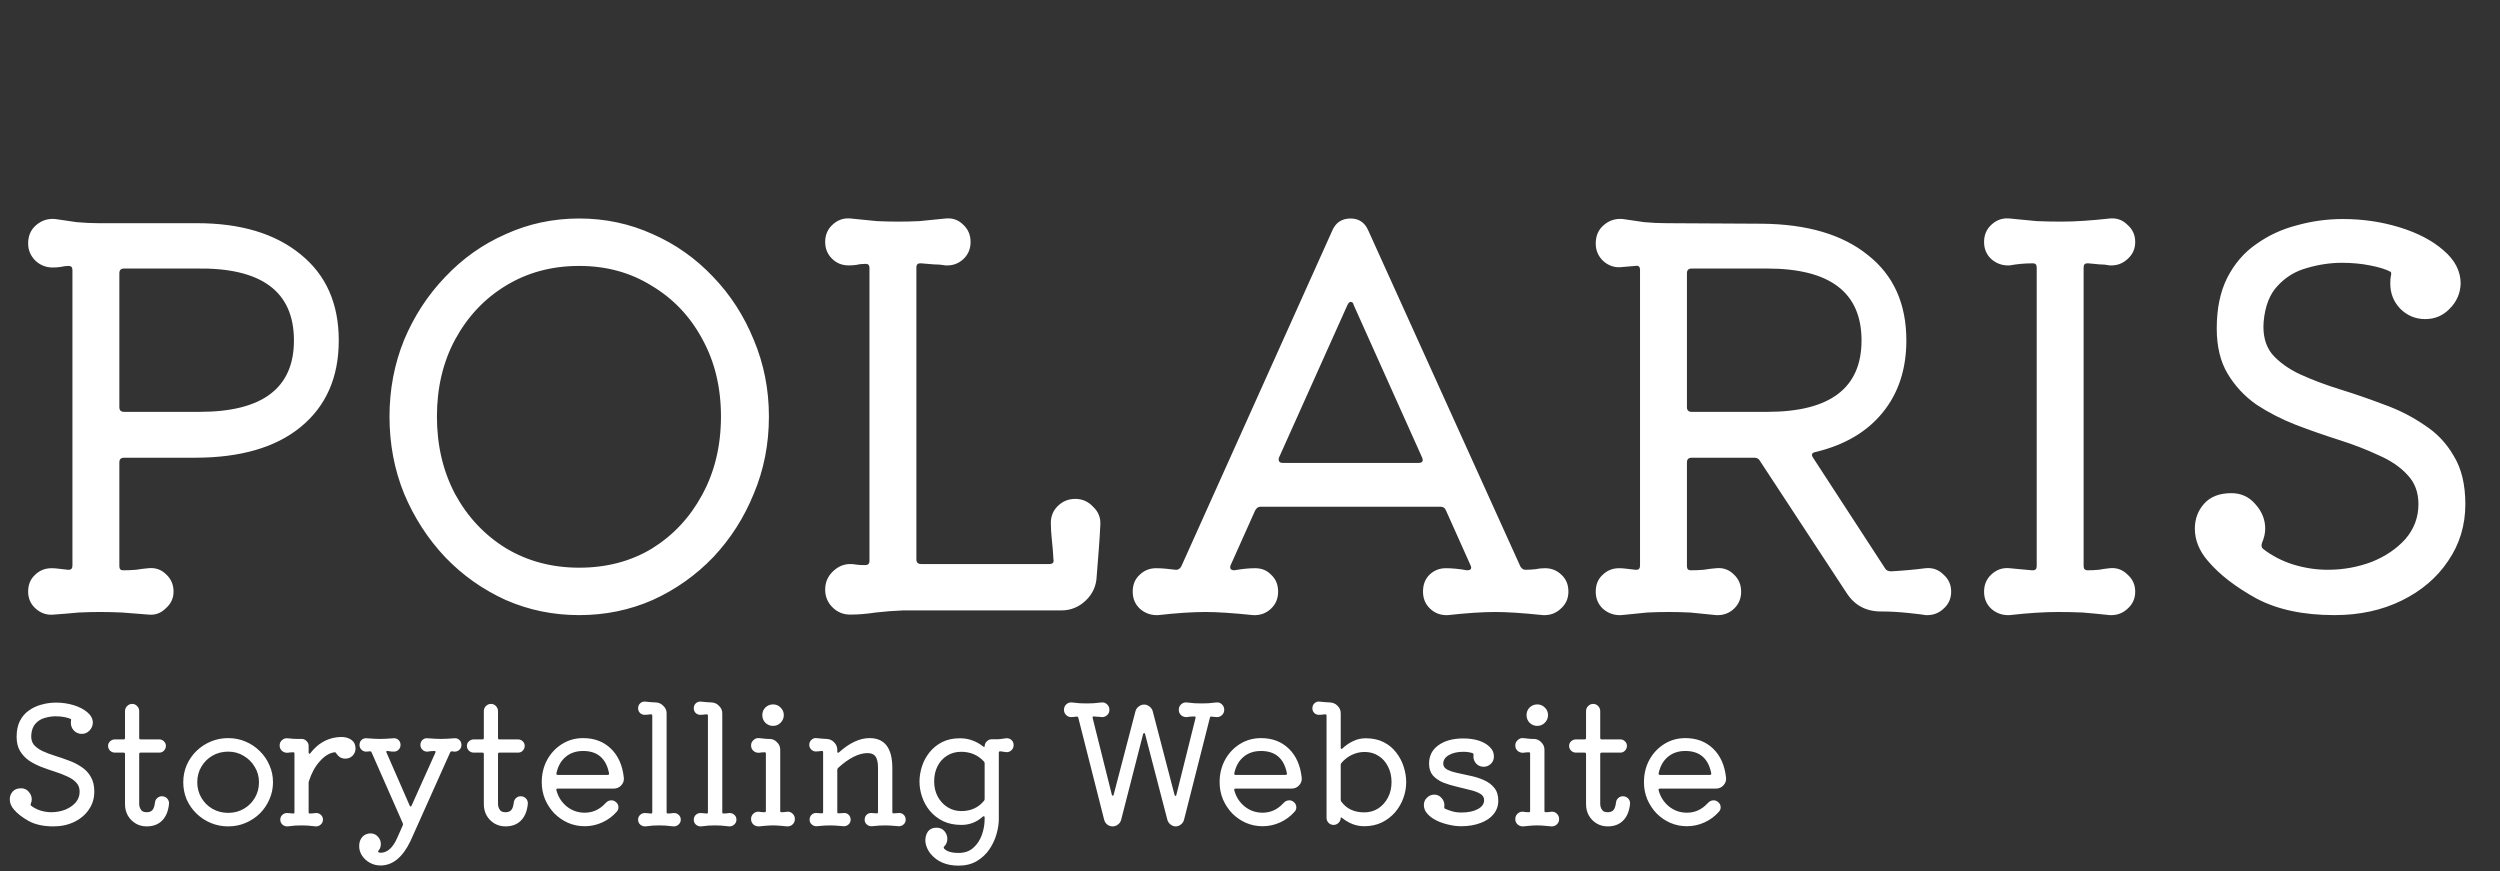 <svg width="307" height="107" viewBox="0 0 307 107" fill="none" xmlns="http://www.w3.org/2000/svg">
<rect x="0" y="0" width="307" height="107" fill="#333333" stroke="none"/>
<path d="M24.192 27.408C29.568 27.408 33.813 28.688 36.928 31.248C40.043 33.765 41.6 37.285 41.6 41.808C41.6 46.331 40.043 49.872 36.928 52.432C33.856 54.949 29.525 56.208 23.936 56.208H15.232C14.848 56.208 14.656 56.4 14.656 56.784V69.52C14.656 69.861 14.805 70.032 15.104 70.032C15.659 70.032 16.192 70.011 16.704 69.968C17.216 69.883 17.728 69.819 18.24 69.776C19.093 69.691 19.819 69.947 20.416 70.544C21.013 71.099 21.312 71.803 21.312 72.656C21.312 73.467 20.992 74.149 20.352 74.704C19.755 75.301 19.051 75.557 18.24 75.472C17.003 75.387 15.915 75.301 14.976 75.216C14.037 75.173 13.141 75.152 12.288 75.152C11.435 75.152 10.56 75.173 9.664 75.216C8.811 75.301 7.787 75.387 6.592 75.472C5.781 75.557 5.056 75.323 4.416 74.768C3.776 74.213 3.456 73.509 3.456 72.656C3.456 71.803 3.733 71.12 4.288 70.608C4.843 70.053 5.525 69.776 6.336 69.776C6.635 69.776 6.933 69.797 7.232 69.84C7.573 69.883 7.936 69.925 8.32 69.968H8.448C8.747 69.968 8.896 69.797 8.896 69.456V33.168C8.896 32.827 8.747 32.656 8.448 32.656C8.107 32.656 7.765 32.699 7.424 32.784C7.125 32.827 6.805 32.848 6.464 32.848C5.653 32.848 4.949 32.571 4.352 32.016C3.755 31.419 3.456 30.715 3.456 29.904C3.456 28.965 3.776 28.219 4.416 27.664C5.099 27.067 5.888 26.811 6.784 26.896C7.637 27.024 8.512 27.152 9.408 27.28C10.347 27.365 11.243 27.408 12.096 27.408H24.192ZM14.656 50C14.656 50.384 14.848 50.576 15.232 50.576H24.512C32.235 50.576 36.096 47.653 36.096 41.808C36.096 35.792 32.107 32.848 24.128 32.976H15.232C14.848 32.976 14.656 33.168 14.656 33.552V50ZM71.127 26.832C74.327 26.832 77.335 27.472 80.151 28.752C82.967 29.989 85.442 31.739 87.575 34C89.708 36.219 91.372 38.8 92.567 41.744C93.804 44.688 94.423 47.824 94.423 51.152C94.423 54.523 93.804 57.68 92.567 60.624C91.372 63.568 89.708 66.171 87.575 68.432C85.442 70.651 82.967 72.4 80.151 73.68C77.335 74.917 74.327 75.536 71.127 75.536C67.927 75.536 64.919 74.917 62.103 73.68C59.287 72.4 56.812 70.651 54.679 68.432C52.546 66.171 50.86 63.568 49.623 60.624C48.428 57.68 47.831 54.523 47.831 51.152C47.831 47.824 48.428 44.688 49.623 41.744C50.86 38.8 52.546 36.219 54.679 34C56.812 31.739 59.287 29.989 62.103 28.752C64.919 27.472 67.927 26.832 71.127 26.832ZM71.127 69.712C74.498 69.712 77.484 68.923 80.087 67.344C82.69 65.723 84.738 63.525 86.231 60.752C87.767 57.936 88.535 54.736 88.535 51.152C88.535 47.568 87.767 44.389 86.231 41.616C84.738 38.843 82.668 36.667 80.023 35.088C77.42 33.467 74.455 32.656 71.127 32.656C67.756 32.656 64.748 33.467 62.103 35.088C59.5 36.667 57.431 38.864 55.895 41.68C54.402 44.453 53.655 47.611 53.655 51.152C53.655 54.693 54.402 57.872 55.895 60.688C57.431 63.504 59.522 65.723 62.167 67.344C64.812 68.923 67.799 69.712 71.127 69.712ZM132.051 61.264C132.904 61.264 133.63 61.584 134.227 62.224C134.867 62.821 135.166 63.547 135.123 64.4C135.08 65.339 135.016 66.363 134.931 67.472C134.846 68.539 134.76 69.627 134.675 70.736C134.632 71.931 134.184 72.933 133.331 73.744C132.478 74.555 131.475 74.96 130.323 74.96H110.867C109.758 75.003 108.648 75.088 107.539 75.216C106.43 75.387 105.384 75.472 104.403 75.472C103.55 75.472 102.824 75.173 102.227 74.576C101.63 73.979 101.331 73.253 101.331 72.4C101.331 71.547 101.63 70.821 102.227 70.224C102.867 69.584 103.592 69.264 104.403 69.264C104.659 69.264 104.894 69.285 105.107 69.328C105.363 69.371 105.704 69.392 106.131 69.392H106.259C106.6 69.392 106.771 69.221 106.771 68.88V32.912C106.771 32.571 106.622 32.4 106.323 32.4C105.896 32.4 105.512 32.443 105.171 32.528C104.872 32.571 104.552 32.592 104.211 32.592C103.4 32.592 102.718 32.315 102.163 31.76C101.608 31.205 101.331 30.523 101.331 29.712C101.331 28.859 101.63 28.155 102.227 27.6C102.867 27.003 103.614 26.747 104.467 26.832C105.704 26.96 106.771 27.067 107.667 27.152C108.606 27.195 109.48 27.216 110.291 27.216C111.144 27.216 112.019 27.195 112.915 27.152C113.854 27.067 114.92 26.96 116.115 26.832C116.968 26.747 117.694 27.003 118.291 27.6C118.888 28.155 119.187 28.859 119.187 29.712C119.187 30.565 118.888 31.269 118.291 31.824C117.694 32.379 116.968 32.635 116.115 32.592C115.646 32.507 115.155 32.464 114.643 32.464C114.131 32.421 113.619 32.379 113.107 32.336H112.979C112.68 32.336 112.531 32.507 112.531 32.848V68.688C112.531 69.072 112.723 69.264 113.107 69.264H128.851C129.278 69.264 129.448 69.072 129.363 68.688C129.32 67.877 129.256 67.088 129.171 66.32C129.086 65.552 129.043 64.848 129.043 64.208C129.043 63.397 129.32 62.715 129.875 62.16C130.472 61.563 131.198 61.264 132.051 61.264ZM189.721 69.776C190.532 69.776 191.214 70.053 191.769 70.608C192.324 71.12 192.601 71.803 192.601 72.656C192.601 73.509 192.281 74.213 191.641 74.768C191.044 75.323 190.318 75.579 189.465 75.536C187.033 75.28 185.092 75.152 183.641 75.152C182.062 75.152 180.121 75.28 177.817 75.536C176.964 75.579 176.238 75.323 175.641 74.768C175.044 74.213 174.745 73.509 174.745 72.656C174.745 71.803 175.001 71.12 175.513 70.608C176.068 70.053 176.75 69.776 177.561 69.776C177.945 69.776 178.35 69.797 178.777 69.84C179.246 69.883 179.694 69.947 180.121 70.032C180.633 70.032 180.782 69.819 180.569 69.392L177.561 62.672C177.433 62.373 177.22 62.224 176.921 62.224H154.777C154.521 62.224 154.308 62.373 154.137 62.672L151.129 69.392C151.086 69.477 151.065 69.563 151.065 69.648C151.065 69.904 151.236 70.032 151.577 70.032C152.046 69.947 152.494 69.883 152.921 69.84C153.348 69.797 153.753 69.776 154.137 69.776C154.948 69.776 155.609 70.053 156.121 70.608C156.676 71.12 156.953 71.803 156.953 72.656C156.953 73.509 156.654 74.213 156.057 74.768C155.46 75.323 154.734 75.579 153.881 75.536C151.406 75.28 149.465 75.152 148.057 75.152C146.436 75.152 144.494 75.28 142.233 75.536C141.38 75.579 140.633 75.323 139.993 74.768C139.396 74.213 139.097 73.509 139.097 72.656C139.097 71.803 139.374 71.12 139.929 70.608C140.484 70.053 141.166 69.776 141.977 69.776C142.404 69.776 142.809 69.797 143.193 69.84C143.577 69.883 143.961 69.925 144.345 69.968H144.473C144.686 69.968 144.878 69.84 145.049 69.584L163.609 28.304C164.036 27.323 164.782 26.832 165.849 26.832C166.873 26.832 167.598 27.323 168.025 28.304L186.713 69.584C186.884 69.84 187.076 69.968 187.289 69.968C187.716 69.968 188.121 69.947 188.505 69.904C188.932 69.819 189.337 69.776 189.721 69.776ZM166.233 37.456C166.19 37.2 166.062 37.072 165.849 37.072C165.721 37.072 165.593 37.2 165.465 37.456L157.081 56.144C157.038 56.229 157.017 56.315 157.017 56.4C157.017 56.699 157.188 56.848 157.529 56.848H174.169C174.681 56.848 174.83 56.613 174.617 56.144L166.233 37.456ZM236.468 69.776C237.321 69.691 238.047 69.947 238.644 70.544C239.284 71.099 239.604 71.803 239.604 72.656C239.604 73.509 239.284 74.213 238.644 74.768C238.047 75.323 237.321 75.579 236.468 75.536C236.297 75.493 235.615 75.408 234.42 75.28C233.225 75.152 232.073 75.088 230.964 75.088C229.129 75.088 227.721 74.32 226.74 72.784L216.116 56.592C215.988 56.336 215.753 56.208 215.412 56.208H207.732C207.348 56.208 207.156 56.4 207.156 56.784V69.52C207.156 69.861 207.305 70.032 207.604 70.032C208.159 70.032 208.692 70.011 209.204 69.968C209.716 69.883 210.228 69.819 210.74 69.776C211.593 69.691 212.319 69.947 212.916 70.544C213.513 71.099 213.812 71.803 213.812 72.656C213.812 73.509 213.513 74.213 212.916 74.768C212.319 75.323 211.593 75.579 210.74 75.536C209.545 75.408 208.479 75.301 207.54 75.216C206.644 75.173 205.769 75.152 204.916 75.152C204.063 75.152 203.188 75.173 202.292 75.216C201.396 75.301 200.329 75.408 199.092 75.536C198.239 75.579 197.492 75.323 196.852 74.768C196.255 74.213 195.956 73.509 195.956 72.656C195.956 71.803 196.233 71.12 196.788 70.608C197.343 70.053 198.025 69.776 198.836 69.776C199.135 69.776 199.433 69.797 199.732 69.84C200.073 69.883 200.436 69.925 200.82 69.968H200.948C201.247 69.968 201.396 69.797 201.396 69.456V33.168C201.396 32.741 201.204 32.571 200.82 32.656L199.284 32.784C198.431 32.912 197.663 32.699 196.98 32.144C196.297 31.547 195.956 30.8 195.956 29.904C195.956 28.965 196.276 28.219 196.916 27.664C197.599 27.067 198.388 26.811 199.284 26.896C200.137 27.024 201.012 27.152 201.908 27.28C202.847 27.365 203.743 27.408 204.596 27.408L216.308 27.472C221.897 27.515 226.249 28.795 229.364 31.312C232.521 33.787 234.1 37.285 234.1 41.808C234.1 45.349 233.119 48.315 231.156 50.704C229.236 53.051 226.505 54.651 222.964 55.504C222.495 55.589 222.388 55.824 222.644 56.208L231.476 69.776C231.604 70.032 231.86 70.16 232.244 70.16C233.737 70.075 235.145 69.947 236.468 69.776ZM217.012 32.976H207.732C207.348 32.976 207.156 33.168 207.156 33.552V50C207.156 50.384 207.348 50.576 207.732 50.576H217.012C224.735 50.576 228.596 47.653 228.596 41.808C228.596 35.92 224.735 32.976 217.012 32.976ZM259.068 69.776C259.921 69.691 260.646 69.947 261.244 70.544C261.884 71.099 262.204 71.803 262.204 72.656C262.204 73.509 261.884 74.213 261.244 74.768C260.646 75.323 259.921 75.579 259.068 75.536C257.873 75.408 256.764 75.301 255.74 75.216C254.716 75.173 253.713 75.152 252.732 75.152C251.025 75.152 249.041 75.28 246.78 75.536C245.926 75.579 245.18 75.323 244.54 74.768C243.942 74.213 243.644 73.509 243.644 72.656C243.644 71.803 243.942 71.099 244.54 70.544C245.18 69.947 245.926 69.691 246.78 69.776C247.206 69.819 247.654 69.861 248.124 69.904C248.593 69.947 249.062 69.989 249.532 70.032H249.66C249.958 70.032 250.108 69.861 250.108 69.52V32.848C250.108 32.507 249.958 32.336 249.66 32.336C249.148 32.336 248.657 32.357 248.188 32.4C247.718 32.443 247.249 32.507 246.78 32.592C245.926 32.635 245.18 32.379 244.54 31.824C243.942 31.269 243.644 30.565 243.644 29.712C243.644 28.859 243.942 28.155 244.54 27.6C245.18 27.003 245.926 26.747 246.78 26.832C248.017 26.96 249.126 27.067 250.108 27.152C251.132 27.195 252.134 27.216 253.116 27.216C254.78 27.216 256.764 27.088 259.068 26.832C259.921 26.747 260.646 27.003 261.244 27.6C261.884 28.155 262.204 28.859 262.204 29.712C262.204 30.565 261.884 31.269 261.244 31.824C260.646 32.379 259.921 32.635 259.068 32.592C258.641 32.507 258.214 32.464 257.788 32.464C257.361 32.421 256.913 32.379 256.444 32.336H256.316C256.017 32.336 255.868 32.507 255.868 32.848V69.52C255.868 69.861 256.038 70.032 256.38 70.032C256.806 70.032 257.254 70.011 257.724 69.968C258.193 69.883 258.641 69.819 259.068 69.776ZM277.976 39.504C277.848 41.125 278.189 42.448 279 43.472C279.853 44.453 281.005 45.285 282.456 45.968C283.949 46.651 285.592 47.269 287.384 47.824C289.176 48.379 290.968 48.997 292.76 49.68C294.552 50.32 296.194 51.152 297.688 52.176C299.224 53.157 300.44 54.437 301.336 56.016C302.274 57.552 302.744 59.515 302.744 61.904C302.744 64.507 302.04 66.832 300.632 68.88C299.266 70.928 297.368 72.549 294.936 73.744C292.504 74.939 289.752 75.536 286.68 75.536C282.84 75.536 279.64 74.853 277.08 73.488C274.52 72.08 272.536 70.544 271.128 68.88C270.061 67.643 269.528 66.32 269.528 64.912C269.528 63.717 269.912 62.693 270.68 61.84C271.448 60.987 272.557 60.56 274.008 60.56C275.202 60.56 276.184 61.008 276.952 61.904C277.762 62.8 278.168 63.803 278.168 64.912C278.168 65.467 278.04 66.043 277.784 66.64C277.656 66.981 277.698 67.237 277.912 67.408C279.021 68.261 280.258 68.901 281.624 69.328C283.032 69.755 284.44 69.968 285.848 69.968C287.725 69.968 289.517 69.648 291.224 69.008C292.93 68.325 294.317 67.387 295.384 66.192C296.45 64.955 296.984 63.525 296.984 61.904C296.984 60.453 296.536 59.259 295.64 58.32C294.744 57.339 293.549 56.528 292.056 55.888C290.605 55.205 289.005 54.587 287.256 54.032C285.506 53.477 283.736 52.859 281.944 52.176C280.194 51.493 278.573 50.661 277.08 49.68C275.629 48.656 274.456 47.397 273.56 45.904C272.664 44.411 272.216 42.555 272.216 40.336C272.216 37.904 272.642 35.835 273.496 34.128C274.392 32.379 275.586 30.992 277.08 29.968C278.573 28.901 280.237 28.133 282.072 27.664C283.906 27.152 285.784 26.896 287.704 26.896C290.136 26.896 292.461 27.237 294.68 27.92C296.898 28.603 298.69 29.541 300.056 30.736C301.464 31.931 302.168 33.296 302.168 34.832C302.125 36.027 301.677 37.051 300.824 37.904C300.013 38.757 299.01 39.184 297.816 39.184C296.621 39.184 295.597 38.757 294.744 37.904C293.933 37.051 293.528 36.027 293.528 34.832C293.528 34.405 293.549 34.107 293.592 33.936C293.677 33.595 293.656 33.403 293.528 33.36C292.973 33.061 292.141 32.805 291.032 32.592C289.965 32.379 288.813 32.272 287.576 32.272C286.168 32.272 284.738 32.485 283.288 32.912C281.88 33.296 280.685 34.021 279.704 35.088C278.722 36.112 278.146 37.584 277.976 39.504Z" fill="white"/>
<path d="M3.84 90.22C3.8 90.727 3.907 91.14 4.16 91.46C4.427 91.767 4.787 92.027 5.24 92.24C5.707 92.453 6.22 92.647 6.78 92.82C7.34 92.993 7.9 93.187 8.46 93.4C9.02 93.6 9.533 93.86 10 94.18C10.48 94.487 10.86 94.887 11.14 95.38C11.433 95.86 11.58 96.473 11.58 97.22C11.58 98.033 11.36 98.76 10.92 99.4C10.493 100.04 9.9 100.547 9.14 100.92C8.38 101.293 7.52 101.48 6.56 101.48C5.36 101.48 4.36 101.267 3.56 100.84C2.76 100.4 2.14 99.92 1.7 99.4C1.367 99.013 1.2 98.6 1.2 98.16C1.2 97.787 1.32 97.467 1.56 97.2C1.8 96.933 2.147 96.8 2.6 96.8C2.973 96.8 3.28 96.94 3.52 97.22C3.773 97.5 3.9 97.813 3.9 98.16C3.9 98.333 3.86 98.513 3.78 98.7C3.74 98.807 3.753 98.887 3.82 98.94C4.167 99.207 4.553 99.407 4.98 99.54C5.42 99.673 5.86 99.74 6.3 99.74C6.887 99.74 7.447 99.64 7.98 99.44C8.513 99.227 8.947 98.933 9.28 98.56C9.613 98.173 9.78 97.727 9.78 97.22C9.78 96.767 9.64 96.393 9.36 96.1C9.08 95.793 8.707 95.54 8.24 95.34C7.787 95.127 7.287 94.933 6.74 94.76C6.193 94.587 5.64 94.393 5.08 94.18C4.533 93.967 4.027 93.707 3.56 93.4C3.107 93.08 2.74 92.687 2.46 92.22C2.18 91.753 2.04 91.173 2.04 90.48C2.04 89.72 2.173 89.073 2.44 88.54C2.72 87.993 3.093 87.56 3.56 87.24C4.027 86.907 4.547 86.667 5.12 86.52C5.693 86.36 6.28 86.28 6.88 86.28C7.64 86.28 8.367 86.387 9.06 86.6C9.753 86.813 10.313 87.107 10.74 87.48C11.18 87.853 11.4 88.28 11.4 88.76C11.387 89.133 11.247 89.453 10.98 89.72C10.727 89.987 10.413 90.12 10.04 90.12C9.667 90.12 9.347 89.987 9.08 89.72C8.827 89.453 8.7 89.133 8.7 88.76C8.7 88.627 8.707 88.533 8.72 88.48C8.747 88.373 8.74 88.313 8.7 88.3C8.527 88.207 8.267 88.127 7.92 88.06C7.587 87.993 7.227 87.96 6.84 87.96C6.4 87.96 5.953 88.027 5.5 88.16C5.06 88.28 4.687 88.507 4.38 88.84C4.073 89.16 3.893 89.62 3.84 90.22ZM19.872 97.78C20.139 97.78 20.359 97.873 20.532 98.06C20.706 98.247 20.779 98.473 20.753 98.74C20.659 99.633 20.372 100.313 19.892 100.78C19.426 101.247 18.799 101.48 18.012 101.48C17.506 101.48 17.052 101.36 16.652 101.12C16.253 100.88 15.932 100.553 15.693 100.14C15.466 99.727 15.352 99.267 15.352 98.76V92.6C15.352 92.48 15.293 92.42 15.172 92.42H14.092C13.879 92.42 13.686 92.34 13.512 92.18C13.352 92.007 13.273 91.813 13.273 91.6C13.273 91.373 13.352 91.187 13.512 91.04C13.686 90.88 13.879 90.8 14.092 90.8H15.172C15.293 90.8 15.352 90.74 15.352 90.62V87.32C15.352 87.08 15.439 86.873 15.613 86.7C15.786 86.527 15.992 86.44 16.233 86.44C16.473 86.44 16.672 86.527 16.832 86.7C17.006 86.873 17.093 87.08 17.093 87.32V90.62C17.093 90.74 17.152 90.8 17.273 90.8H19.573C19.799 90.8 19.986 90.88 20.133 91.04C20.293 91.187 20.372 91.373 20.372 91.6C20.372 91.813 20.293 92.007 20.133 92.18C19.986 92.34 19.799 92.42 19.573 92.42H17.273C17.152 92.42 17.093 92.48 17.093 92.6V98.76C17.093 98.8 17.106 98.9 17.133 99.06C17.172 99.22 17.253 99.373 17.372 99.52C17.506 99.667 17.719 99.74 18.012 99.74C18.332 99.74 18.566 99.653 18.712 99.48C18.872 99.307 18.979 98.993 19.032 98.54C19.059 98.313 19.152 98.133 19.312 98C19.473 97.853 19.659 97.78 19.872 97.78ZM28.024 101.48C27.264 101.48 26.551 101.34 25.884 101.06C25.217 100.78 24.631 100.393 24.124 99.9C23.617 99.407 23.217 98.833 22.924 98.18C22.644 97.513 22.504 96.807 22.504 96.06C22.504 95.313 22.644 94.613 22.924 93.96C23.217 93.293 23.617 92.713 24.124 92.22C24.631 91.727 25.217 91.34 25.884 91.06C26.551 90.78 27.264 90.64 28.024 90.64C28.784 90.64 29.491 90.78 30.144 91.06C30.811 91.34 31.397 91.733 31.904 92.24C32.411 92.733 32.804 93.307 33.084 93.96C33.377 94.613 33.524 95.313 33.524 96.06C33.524 96.807 33.377 97.507 33.084 98.16C32.804 98.813 32.411 99.393 31.904 99.9C31.397 100.393 30.811 100.78 30.144 101.06C29.491 101.34 28.784 101.48 28.024 101.48ZM28.024 99.82C28.731 99.82 29.371 99.653 29.944 99.32C30.517 98.987 30.971 98.533 31.304 97.96C31.637 97.387 31.804 96.753 31.804 96.06C31.804 95.367 31.631 94.74 31.284 94.18C30.951 93.607 30.497 93.153 29.924 92.82C29.364 92.473 28.731 92.3 28.024 92.3C27.304 92.3 26.657 92.467 26.084 92.8C25.511 93.133 25.057 93.587 24.724 94.16C24.391 94.72 24.224 95.353 24.224 96.06C24.224 96.753 24.391 97.387 24.724 97.96C25.057 98.533 25.511 98.987 26.084 99.32C26.671 99.653 27.317 99.82 28.024 99.82ZM43.66 91.92C43.66 92.253 43.54 92.547 43.3 92.8C43.06 93.04 42.76 93.16 42.4 93.16C42.16 93.16 41.94 93.1 41.74 92.98C41.553 92.847 41.4 92.687 41.28 92.5C41.24 92.407 41.166 92.367 41.06 92.38C40.433 92.473 39.833 92.847 39.26 93.5C38.687 94.14 38.246 94.947 37.94 95.92C37.913 95.973 37.9 96.047 37.9 96.14V99.74C37.9 99.847 37.947 99.9 38.04 99.9C38.187 99.9 38.32 99.893 38.44 99.88C38.573 99.853 38.706 99.84 38.84 99.84C39.066 99.84 39.26 99.92 39.42 100.08C39.58 100.227 39.66 100.42 39.66 100.66C39.66 100.9 39.566 101.1 39.38 101.26C39.206 101.42 39 101.493 38.76 101.48C38.346 101.44 38.013 101.407 37.76 101.38C37.52 101.367 37.28 101.36 37.04 101.36C36.76 101.36 36.5 101.367 36.26 101.38C36.02 101.407 35.706 101.44 35.32 101.48C35.08 101.493 34.867 101.42 34.68 101.26C34.507 101.1 34.42 100.9 34.42 100.66C34.42 100.42 34.5 100.227 34.66 100.08C34.82 99.92 35.013 99.84 35.24 99.84C35.346 99.84 35.46 99.847 35.58 99.86C35.713 99.873 35.846 99.887 35.98 99.9H36.02C36.113 99.9 36.16 99.847 36.16 99.74V92.54C36.16 92.433 36.113 92.38 36.02 92.38C35.78 92.38 35.547 92.4 35.32 92.44C35.053 92.453 34.82 92.373 34.62 92.2C34.433 92.027 34.34 91.807 34.34 91.54C34.34 91.273 34.44 91.053 34.64 90.88C34.84 90.707 35.066 90.633 35.32 90.66C35.587 90.687 35.793 90.707 35.94 90.72C36.1 90.733 36.253 90.74 36.4 90.74C36.56 90.74 36.773 90.74 37.04 90.74C37.28 90.74 37.48 90.827 37.64 91C37.813 91.173 37.9 91.373 37.9 91.6V92.42C37.9 92.5 37.92 92.547 37.96 92.56C38.013 92.573 38.066 92.547 38.12 92.48C39 91.347 40.08 90.7 41.36 90.54C41.453 90.527 41.54 90.52 41.62 90.52C41.713 90.507 41.806 90.5 41.9 90.5C42.407 90.5 42.827 90.62 43.16 90.86C43.493 91.1 43.66 91.453 43.66 91.92ZM55.786 90.66C56.026 90.633 56.233 90.7 56.406 90.86C56.58 91.02 56.666 91.227 56.666 91.48C56.666 91.72 56.58 91.92 56.406 92.08C56.233 92.24 56.026 92.313 55.786 92.3L55.506 92.26H55.466C55.4 92.26 55.34 92.3 55.286 92.38L50.406 103.28C49.446 105.28 48.22 106.28 46.726 106.28C46.246 106.28 45.806 106.167 45.406 105.94C45.02 105.727 44.706 105.44 44.466 105.08C44.226 104.72 44.106 104.327 44.106 103.9C44.106 103.433 44.24 103.053 44.506 102.76C44.773 102.48 45.106 102.34 45.506 102.34C45.853 102.34 46.146 102.467 46.386 102.72C46.64 102.987 46.766 103.293 46.766 103.64C46.766 103.96 46.68 104.22 46.506 104.42C46.4 104.527 46.406 104.613 46.526 104.68C46.606 104.707 46.673 104.72 46.726 104.72C47.553 104.72 48.233 104.12 48.766 102.92L49.466 101.34C49.493 101.26 49.493 101.18 49.466 101.1L45.626 92.38C45.573 92.287 45.5 92.247 45.406 92.26L45.026 92.3C44.786 92.313 44.58 92.24 44.406 92.08C44.233 91.92 44.146 91.72 44.146 91.48C44.146 91.227 44.233 91.02 44.406 90.86C44.58 90.7 44.786 90.633 45.026 90.66C45.4 90.687 45.713 90.707 45.966 90.72C46.22 90.733 46.453 90.74 46.666 90.74C46.893 90.74 47.133 90.733 47.386 90.72C47.64 90.707 47.946 90.687 48.306 90.66C48.546 90.633 48.753 90.7 48.926 90.86C49.1 91.02 49.186 91.227 49.186 91.48C49.186 91.707 49.106 91.9 48.946 92.06C48.786 92.22 48.593 92.3 48.366 92.3C48.26 92.3 48.14 92.293 48.006 92.28C47.873 92.253 47.74 92.233 47.606 92.22H47.566C47.433 92.22 47.4 92.287 47.466 92.42L50.306 98.92C50.346 99 50.386 99.04 50.426 99.04C50.493 99.04 50.533 99 50.546 98.92L53.466 92.42C53.48 92.393 53.486 92.36 53.486 92.32C53.486 92.253 53.446 92.22 53.366 92.22C53.233 92.22 53.086 92.227 52.926 92.24C52.78 92.253 52.64 92.273 52.506 92.3C52.266 92.313 52.06 92.24 51.886 92.08C51.713 91.92 51.626 91.72 51.626 91.48C51.626 91.227 51.713 91.02 51.886 90.86C52.06 90.7 52.266 90.633 52.506 90.66C52.88 90.687 53.193 90.707 53.446 90.72C53.7 90.733 53.933 90.74 54.146 90.74C54.373 90.74 54.613 90.733 54.866 90.72C55.12 90.707 55.426 90.687 55.786 90.66ZM63.935 97.78C64.202 97.78 64.422 97.873 64.595 98.06C64.768 98.247 64.842 98.473 64.815 98.74C64.722 99.633 64.435 100.313 63.955 100.78C63.488 101.247 62.862 101.48 62.075 101.48C61.568 101.48 61.115 101.36 60.715 101.12C60.315 100.88 59.995 100.553 59.755 100.14C59.528 99.727 59.415 99.267 59.415 98.76V92.6C59.415 92.48 59.355 92.42 59.235 92.42H58.155C57.942 92.42 57.748 92.34 57.575 92.18C57.415 92.007 57.335 91.813 57.335 91.6C57.335 91.373 57.415 91.187 57.575 91.04C57.748 90.88 57.942 90.8 58.155 90.8H59.235C59.355 90.8 59.415 90.74 59.415 90.62V87.32C59.415 87.08 59.502 86.873 59.675 86.7C59.848 86.527 60.055 86.44 60.295 86.44C60.535 86.44 60.735 86.527 60.895 86.7C61.068 86.873 61.155 87.08 61.155 87.32V90.62C61.155 90.74 61.215 90.8 61.335 90.8H63.635C63.862 90.8 64.048 90.88 64.195 91.04C64.355 91.187 64.435 91.373 64.435 91.6C64.435 91.813 64.355 92.007 64.195 92.18C64.048 92.34 63.862 92.42 63.635 92.42H61.335C61.215 92.42 61.155 92.48 61.155 92.6V98.76C61.155 98.8 61.168 98.9 61.195 99.06C61.235 99.22 61.315 99.373 61.435 99.52C61.568 99.667 61.782 99.74 62.075 99.74C62.395 99.74 62.628 99.653 62.775 99.48C62.935 99.307 63.042 98.993 63.095 98.54C63.122 98.313 63.215 98.133 63.375 98C63.535 97.853 63.722 97.78 63.935 97.78ZM75.346 96.84H68.486C68.353 96.84 68.3 96.907 68.326 97.04C68.54 97.853 68.966 98.52 69.606 99.04C70.246 99.547 70.98 99.8 71.806 99.8C72.793 99.8 73.646 99.407 74.366 98.62C74.566 98.393 74.806 98.28 75.086 98.28C75.26 98.28 75.42 98.333 75.566 98.44C75.82 98.613 75.946 98.847 75.946 99.14C75.946 99.327 75.886 99.493 75.766 99.64C75.273 100.213 74.68 100.66 73.986 100.98C73.293 101.3 72.566 101.46 71.806 101.46C71.073 101.46 70.386 101.32 69.746 101.04C69.12 100.76 68.56 100.373 68.066 99.88C67.586 99.373 67.206 98.793 66.926 98.14C66.66 97.487 66.526 96.793 66.526 96.06C66.526 95.047 66.746 94.133 67.186 93.32C67.64 92.493 68.253 91.84 69.026 91.36C69.8 90.88 70.66 90.64 71.606 90.64C72.993 90.64 74.133 91.073 75.026 91.94C75.92 92.807 76.446 93.993 76.606 95.5C76.646 95.86 76.54 96.173 76.286 96.44C76.046 96.707 75.733 96.84 75.346 96.84ZM71.606 92.22C70.753 92.22 70.04 92.46 69.466 92.94C68.893 93.42 68.513 94.093 68.326 94.96V95C68.326 95.107 68.38 95.16 68.486 95.16H74.626C74.76 95.16 74.813 95.087 74.786 94.94C74.426 93.127 73.366 92.22 71.606 92.22ZM82.779 99.84C83.005 99.84 83.199 99.92 83.359 100.08C83.519 100.227 83.599 100.42 83.599 100.66C83.599 100.9 83.505 101.1 83.319 101.26C83.145 101.42 82.939 101.493 82.699 101.48C82.285 101.44 81.952 101.407 81.699 101.38C81.459 101.367 81.219 101.36 80.979 101.36C80.699 101.36 80.439 101.367 80.199 101.38C79.959 101.407 79.645 101.44 79.259 101.48C79.019 101.493 78.805 101.42 78.619 101.26C78.445 101.1 78.359 100.9 78.359 100.66C78.359 100.42 78.439 100.227 78.599 100.08C78.759 99.92 78.952 99.84 79.179 99.84C79.285 99.84 79.399 99.847 79.519 99.86C79.652 99.873 79.785 99.887 79.919 99.9H79.959C80.052 99.9 80.099 99.847 80.099 99.74V87.88C80.099 87.773 80.052 87.72 79.959 87.72C79.825 87.72 79.692 87.733 79.559 87.76C79.439 87.773 79.305 87.78 79.159 87.78C78.945 87.78 78.759 87.707 78.599 87.56C78.439 87.4 78.359 87.207 78.359 86.98C78.359 86.727 78.445 86.52 78.619 86.36C78.792 86.2 79.005 86.133 79.259 86.16C79.459 86.173 79.665 86.193 79.879 86.22C80.105 86.233 80.325 86.247 80.539 86.26C80.899 86.273 81.205 86.413 81.459 86.68C81.725 86.933 81.859 87.233 81.859 87.58V99.74C81.859 99.847 81.912 99.9 82.019 99.9C82.139 99.9 82.265 99.893 82.399 99.88C82.532 99.853 82.659 99.84 82.779 99.84ZM89.615 99.84C89.841 99.84 90.034 99.92 90.195 100.08C90.355 100.227 90.434 100.42 90.434 100.66C90.434 100.9 90.341 101.1 90.154 101.26C89.981 101.42 89.775 101.493 89.534 101.48C89.121 101.44 88.788 101.407 88.534 101.38C88.294 101.367 88.055 101.36 87.814 101.36C87.534 101.36 87.275 101.367 87.034 101.38C86.794 101.407 86.481 101.44 86.094 101.48C85.855 101.493 85.641 101.42 85.454 101.26C85.281 101.1 85.195 100.9 85.195 100.66C85.195 100.42 85.275 100.227 85.434 100.08C85.594 99.92 85.788 99.84 86.014 99.84C86.121 99.84 86.234 99.847 86.355 99.86C86.488 99.873 86.621 99.887 86.754 99.9H86.794C86.888 99.9 86.934 99.847 86.934 99.74V87.88C86.934 87.773 86.888 87.72 86.794 87.72C86.661 87.72 86.528 87.733 86.394 87.76C86.275 87.773 86.141 87.78 85.995 87.78C85.781 87.78 85.594 87.707 85.434 87.56C85.275 87.4 85.195 87.207 85.195 86.98C85.195 86.727 85.281 86.52 85.454 86.36C85.628 86.2 85.841 86.133 86.094 86.16C86.294 86.173 86.501 86.193 86.715 86.22C86.941 86.233 87.161 86.247 87.374 86.26C87.734 86.273 88.041 86.413 88.294 86.68C88.561 86.933 88.695 87.233 88.695 87.58V99.74C88.695 99.847 88.748 99.9 88.855 99.9C88.975 99.9 89.101 99.893 89.234 99.88C89.368 99.853 89.495 99.84 89.615 99.84ZM94.93 89.14C94.57 89.14 94.257 89.013 93.99 88.76C93.737 88.493 93.611 88.18 93.611 87.82C93.611 87.447 93.737 87.133 93.99 86.88C94.257 86.627 94.57 86.5 94.93 86.5C95.29 86.5 95.597 86.627 95.85 86.88C96.117 87.133 96.251 87.447 96.251 87.82C96.251 88.18 96.117 88.493 95.85 88.76C95.597 89.013 95.29 89.14 94.93 89.14ZM93.21 101.48C92.944 101.493 92.71 101.413 92.51 101.24C92.324 101.067 92.231 100.847 92.231 100.58C92.231 100.313 92.324 100.093 92.51 99.92C92.71 99.733 92.944 99.653 93.21 99.68C93.41 99.72 93.63 99.74 93.871 99.74H93.91C94.004 99.74 94.05 99.687 94.05 99.58V92.54C94.05 92.433 94.004 92.38 93.91 92.38C93.671 92.38 93.437 92.4 93.21 92.44C92.944 92.453 92.71 92.373 92.51 92.2C92.324 92.027 92.231 91.807 92.231 91.54C92.231 91.273 92.331 91.053 92.531 90.88C92.731 90.693 92.957 90.613 93.21 90.64C93.57 90.667 93.824 90.693 93.971 90.72C94.13 90.733 94.237 90.74 94.29 90.74C94.344 90.74 94.41 90.74 94.49 90.74C94.85 90.74 95.157 90.873 95.41 91.14C95.677 91.393 95.811 91.7 95.811 92.06V99.58C95.811 99.687 95.857 99.74 95.951 99.74C96.204 99.74 96.437 99.72 96.65 99.68C96.917 99.653 97.144 99.733 97.331 99.92C97.517 100.093 97.611 100.313 97.611 100.58C97.611 100.847 97.517 101.067 97.331 101.24C97.144 101.413 96.917 101.493 96.65 101.48C96.384 101.453 96.097 101.427 95.79 101.4C95.497 101.373 95.21 101.36 94.93 101.36C94.65 101.36 94.357 101.373 94.05 101.4C93.757 101.427 93.477 101.453 93.21 101.48ZM110.339 99.84C110.579 99.813 110.786 99.88 110.959 100.04C111.132 100.2 111.219 100.407 111.219 100.66C111.219 100.9 111.132 101.093 110.959 101.24C110.786 101.4 110.579 101.473 110.339 101.46C109.926 101.42 109.599 101.393 109.359 101.38C109.132 101.367 108.912 101.36 108.699 101.36C108.459 101.36 108.226 101.367 107.999 101.38C107.772 101.407 107.459 101.433 107.059 101.46C106.819 101.473 106.612 101.4 106.439 101.24C106.266 101.093 106.179 100.9 106.179 100.66C106.179 100.407 106.266 100.2 106.439 100.04C106.612 99.88 106.819 99.813 107.059 99.84L107.639 99.88H107.679C107.772 99.88 107.819 99.827 107.819 99.72V94.3C107.819 93.647 107.719 93.18 107.519 92.9C107.319 92.62 106.992 92.48 106.539 92.48C105.459 92.48 104.252 93.087 102.919 94.3C102.852 94.367 102.819 94.447 102.819 94.54V99.72C102.819 99.84 102.879 99.893 102.999 99.88L103.579 99.84C103.819 99.813 104.026 99.88 104.199 100.04C104.372 100.2 104.459 100.407 104.459 100.66C104.459 100.9 104.372 101.093 104.199 101.24C104.026 101.4 103.819 101.473 103.579 101.46C103.166 101.42 102.839 101.393 102.599 101.38C102.372 101.367 102.152 101.36 101.939 101.36C101.699 101.36 101.466 101.367 101.239 101.38C101.012 101.407 100.699 101.433 100.299 101.46C100.059 101.473 99.852 101.4 99.679 101.24C99.506 101.093 99.419 100.9 99.419 100.66C99.419 100.407 99.506 100.2 99.679 100.04C99.852 99.88 100.059 99.813 100.299 99.84L100.899 99.88C101.019 99.88 101.079 99.827 101.079 99.72V92.38C101.079 92.273 101.032 92.22 100.939 92.22C100.806 92.22 100.679 92.233 100.559 92.26C100.439 92.273 100.312 92.28 100.179 92.28C99.966 92.28 99.779 92.2 99.619 92.04C99.459 91.88 99.379 91.687 99.379 91.46C99.379 91.22 99.466 91.02 99.639 90.86C99.812 90.687 100.019 90.613 100.259 90.64C100.446 90.653 100.646 90.673 100.859 90.7C101.072 90.713 101.286 90.727 101.499 90.74C101.872 90.753 102.186 90.893 102.439 91.16C102.692 91.427 102.819 91.733 102.819 92.08V92.28C102.819 92.36 102.839 92.413 102.879 92.44C102.932 92.453 102.986 92.433 103.039 92.38C104.332 91.22 105.579 90.64 106.779 90.64C108.646 90.64 109.579 91.867 109.579 94.32V99.72C109.579 99.84 109.639 99.893 109.759 99.88L110.339 99.84ZM123.534 90.66C123.787 90.633 124.007 90.7 124.194 90.86C124.381 91.02 124.474 91.233 124.474 91.5C124.474 91.753 124.381 91.967 124.194 92.14C124.007 92.313 123.787 92.387 123.534 92.36L122.854 92.26H122.814C122.707 92.26 122.654 92.32 122.654 92.44V100.58C122.654 101.153 122.561 101.767 122.374 102.42C122.187 103.087 121.894 103.713 121.494 104.3C121.094 104.887 120.581 105.367 119.954 105.74C119.327 106.113 118.581 106.3 117.714 106.3C116.221 106.3 115.074 105.813 114.274 104.84C114.061 104.573 113.901 104.293 113.794 104C113.687 103.72 113.634 103.447 113.634 103.18C113.634 102.753 113.747 102.387 113.974 102.08C114.214 101.787 114.554 101.64 114.994 101.64C115.407 101.64 115.734 101.78 115.974 102.06C116.214 102.34 116.334 102.653 116.334 103C116.334 103.373 116.207 103.687 115.954 103.94C115.874 104.02 115.867 104.107 115.934 104.2C116.254 104.56 116.847 104.74 117.714 104.74C118.461 104.74 119.067 104.527 119.534 104.1C120.001 103.687 120.347 103.16 120.574 102.52C120.801 101.88 120.914 101.233 120.914 100.58V100.38C120.914 100.313 120.894 100.267 120.854 100.24C120.814 100.213 120.761 100.227 120.694 100.28C119.934 100.96 119.061 101.3 118.074 101.3C117.221 101.3 116.467 101.147 115.814 100.84C115.174 100.52 114.634 100.1 114.194 99.58C113.767 99.06 113.447 98.487 113.234 97.86C113.021 97.233 112.914 96.607 112.914 95.98C112.914 95.367 113.014 94.747 113.214 94.12C113.414 93.493 113.721 92.92 114.134 92.4C114.547 91.88 115.061 91.46 115.674 91.14C116.301 90.82 117.034 90.66 117.874 90.66C118.421 90.66 118.927 90.747 119.394 90.92C119.874 91.093 120.307 91.333 120.694 91.64C120.761 91.693 120.814 91.72 120.854 91.72C120.894 91.72 120.914 91.7 120.914 91.66C120.914 91.42 121.001 91.213 121.174 91.04C121.347 90.867 121.554 90.78 121.794 90.78H122.534C122.574 90.78 122.667 90.773 122.814 90.76C122.961 90.733 123.107 90.713 123.254 90.7C123.401 90.673 123.494 90.66 123.534 90.66ZM118.054 99.6C118.641 99.6 119.167 99.493 119.634 99.28C120.114 99.053 120.514 98.74 120.834 98.34C120.887 98.273 120.914 98.2 120.914 98.12V93.74C120.914 93.66 120.887 93.587 120.834 93.52C120.101 92.72 119.167 92.32 118.034 92.32C117.381 92.32 116.801 92.48 116.294 92.8C115.801 93.107 115.414 93.533 115.134 94.08C114.854 94.627 114.714 95.253 114.714 95.96C114.714 96.653 114.861 97.273 115.154 97.82C115.447 98.367 115.847 98.8 116.354 99.12C116.861 99.44 117.427 99.6 118.054 99.6ZM149.375 86.26C149.642 86.233 149.869 86.313 150.055 86.5C150.242 86.673 150.335 86.893 150.335 87.16C150.335 87.413 150.249 87.627 150.075 87.8C149.902 87.973 149.695 88.06 149.455 88.06C149.362 88.06 149.255 88.053 149.135 88.04C149.015 88.027 148.895 88.013 148.775 88H148.735C148.642 88 148.589 88.047 148.575 88.14L145.395 100.68C145.329 100.92 145.195 101.113 144.995 101.26C144.809 101.407 144.602 101.48 144.375 101.48C144.135 101.48 143.922 101.4 143.735 101.24C143.549 101.093 143.422 100.907 143.355 100.68L140.615 90.14C140.602 90.06 140.562 90.02 140.495 90.02C140.442 90.02 140.402 90.06 140.375 90.14L137.675 100.68C137.609 100.92 137.475 101.113 137.275 101.26C137.089 101.407 136.875 101.48 136.635 101.48C136.395 101.48 136.175 101.407 135.975 101.26C135.789 101.113 135.662 100.92 135.595 100.68L132.415 88.14C132.402 88.047 132.349 88 132.255 88C132.122 88 131.995 88.013 131.875 88.04C131.769 88.053 131.655 88.06 131.535 88.06C131.295 88.06 131.089 87.973 130.915 87.8C130.742 87.627 130.655 87.413 130.655 87.16C130.655 86.893 130.749 86.673 130.935 86.5C131.135 86.313 131.362 86.233 131.615 86.26C132.002 86.3 132.335 86.333 132.615 86.36C132.909 86.373 133.189 86.38 133.455 86.38C133.722 86.38 133.995 86.373 134.275 86.36C134.569 86.333 134.902 86.3 135.275 86.26C135.542 86.233 135.769 86.313 135.955 86.5C136.142 86.673 136.235 86.893 136.235 87.16C136.235 87.427 136.142 87.647 135.955 87.82C135.769 87.993 135.542 88.073 135.275 88.06C135.129 88.033 134.975 88.02 134.815 88.02C134.655 88.007 134.495 87.993 134.335 87.98H134.295C134.189 87.98 134.149 88.04 134.175 88.16L136.535 97.6C136.562 97.68 136.602 97.72 136.655 97.72C136.709 97.72 136.742 97.68 136.755 97.6L139.435 87.34C139.502 87.1 139.635 86.907 139.835 86.76C140.035 86.6 140.255 86.52 140.495 86.52C140.735 86.52 140.955 86.6 141.155 86.76C141.355 86.907 141.489 87.1 141.555 87.34L144.235 97.62C144.262 97.7 144.302 97.74 144.355 97.74C144.409 97.74 144.442 97.7 144.455 97.62L146.815 88.16V88.1C146.815 88.02 146.775 87.98 146.695 87.98C146.535 87.98 146.369 87.987 146.195 88C146.035 88.013 145.875 88.033 145.715 88.06C145.462 88.073 145.235 87.993 145.035 87.82C144.849 87.647 144.755 87.427 144.755 87.16C144.755 86.893 144.849 86.673 145.035 86.5C145.235 86.313 145.462 86.233 145.715 86.26C146.102 86.3 146.435 86.333 146.715 86.36C147.009 86.373 147.289 86.38 147.555 86.38C147.822 86.38 148.095 86.373 148.375 86.36C148.669 86.333 149.002 86.3 149.375 86.26ZM158.589 96.84H151.729C151.595 96.84 151.542 96.907 151.569 97.04C151.782 97.853 152.209 98.52 152.849 99.04C153.489 99.547 154.222 99.8 155.049 99.8C156.035 99.8 156.889 99.407 157.609 98.62C157.809 98.393 158.049 98.28 158.329 98.28C158.502 98.28 158.662 98.333 158.809 98.44C159.062 98.613 159.189 98.847 159.189 99.14C159.189 99.327 159.129 99.493 159.009 99.64C158.515 100.213 157.922 100.66 157.229 100.98C156.535 101.3 155.809 101.46 155.049 101.46C154.315 101.46 153.629 101.32 152.989 101.04C152.362 100.76 151.802 100.373 151.309 99.88C150.829 99.373 150.449 98.793 150.169 98.14C149.902 97.487 149.769 96.793 149.769 96.06C149.769 95.047 149.989 94.133 150.429 93.32C150.882 92.493 151.495 91.84 152.269 91.36C153.042 90.88 153.902 90.64 154.849 90.64C156.235 90.64 157.375 91.073 158.269 91.94C159.162 92.807 159.689 93.993 159.849 95.5C159.889 95.86 159.782 96.173 159.529 96.44C159.289 96.707 158.975 96.84 158.589 96.84ZM154.849 92.22C153.995 92.22 153.282 92.46 152.709 92.94C152.135 93.42 151.755 94.093 151.569 94.96V95C151.569 95.107 151.622 95.16 151.729 95.16H157.869C158.002 95.16 158.055 95.087 158.029 94.94C157.669 93.127 156.609 92.22 154.849 92.22ZM167.721 90.66C168.561 90.66 169.294 90.82 169.921 91.14C170.547 91.46 171.061 91.887 171.461 92.42C171.874 92.953 172.181 93.54 172.381 94.18C172.581 94.807 172.681 95.433 172.681 96.06C172.681 96.7 172.567 97.34 172.341 97.98C172.114 98.62 171.781 99.2 171.341 99.72C170.901 100.24 170.361 100.66 169.721 100.98C169.081 101.3 168.347 101.46 167.521 101.46C167.027 101.46 166.554 101.373 166.101 101.2C165.661 101.027 165.247 100.787 164.861 100.48C164.714 100.36 164.641 100.34 164.641 100.42C164.641 100.66 164.554 100.867 164.381 101.04C164.207 101.213 164.001 101.3 163.761 101.3C163.521 101.3 163.314 101.213 163.141 101.04C162.981 100.867 162.901 100.66 162.901 100.42V87.88C162.901 87.773 162.854 87.72 162.761 87.72C162.627 87.72 162.494 87.733 162.361 87.76C162.227 87.773 162.094 87.78 161.961 87.78C161.747 87.78 161.561 87.707 161.401 87.56C161.241 87.4 161.161 87.207 161.161 86.98C161.161 86.727 161.247 86.52 161.421 86.36C161.594 86.2 161.801 86.133 162.041 86.16C162.241 86.173 162.447 86.193 162.661 86.22C162.887 86.233 163.107 86.247 163.321 86.26C163.681 86.273 163.987 86.407 164.241 86.66C164.507 86.913 164.641 87.22 164.641 87.58V91.8C164.641 91.88 164.661 91.933 164.701 91.96C164.741 91.987 164.787 91.973 164.841 91.92C165.227 91.547 165.661 91.247 166.141 91.02C166.621 90.78 167.147 90.66 167.721 90.66ZM167.541 99.76C168.167 99.76 168.734 99.6 169.241 99.28C169.747 98.947 170.147 98.5 170.441 97.94C170.734 97.38 170.881 96.747 170.881 96.04C170.881 95.32 170.734 94.68 170.441 94.12C170.161 93.56 169.774 93.127 169.281 92.82C168.787 92.5 168.214 92.34 167.561 92.34C167.027 92.34 166.507 92.46 166.001 92.7C165.507 92.94 165.081 93.273 164.721 93.7C164.667 93.767 164.641 93.84 164.641 93.92V98.2C164.641 98.267 164.661 98.34 164.701 98.42C165.341 99.313 166.287 99.76 167.541 99.76ZM177.23 93.78C177.23 94.087 177.39 94.327 177.71 94.5C178.043 94.673 178.463 94.813 178.97 94.92C179.49 95.027 180.036 95.147 180.61 95.28C181.183 95.4 181.723 95.573 182.23 95.8C182.75 96.027 183.17 96.34 183.49 96.74C183.823 97.14 183.99 97.667 183.99 98.32C183.99 98.947 183.796 99.5 183.41 99.98C183.036 100.447 182.503 100.807 181.81 101.06C181.13 101.327 180.336 101.46 179.43 101.46C178.91 101.46 178.383 101.393 177.85 101.26C177.316 101.14 176.823 100.967 176.37 100.74C175.916 100.513 175.55 100.24 175.27 99.92C174.99 99.6 174.85 99.247 174.85 98.86C174.85 98.5 174.976 98.2 175.23 97.96C175.483 97.707 175.776 97.58 176.11 97.58C176.483 97.58 176.783 97.713 177.01 97.98C177.25 98.233 177.37 98.527 177.37 98.86C177.37 98.9 177.37 98.94 177.37 98.98C177.37 99.02 177.363 99.06 177.35 99.1V99.14C177.35 99.22 177.39 99.28 177.47 99.32C177.736 99.44 178.036 99.547 178.37 99.64C178.703 99.733 179.056 99.78 179.43 99.78C180.27 99.78 180.95 99.64 181.47 99.36C181.99 99.08 182.25 98.713 182.25 98.26C182.25 97.913 182.083 97.647 181.75 97.46C181.43 97.273 181.01 97.12 180.49 97C179.983 96.867 179.443 96.733 178.87 96.6C178.296 96.467 177.75 96.3 177.23 96.1C176.723 95.887 176.303 95.6 175.97 95.24C175.65 94.867 175.49 94.38 175.49 93.78C175.49 92.82 175.87 92.067 176.63 91.52C177.403 90.96 178.423 90.68 179.69 90.68C180.423 90.68 181.07 90.773 181.63 90.96C182.19 91.147 182.63 91.407 182.95 91.74C183.283 92.06 183.45 92.433 183.45 92.86C183.45 92.9 183.45 92.947 183.45 93C183.45 93.04 183.443 93.08 183.43 93.12C183.39 93.413 183.25 93.66 183.01 93.86C182.77 94.06 182.496 94.16 182.19 94.16C181.803 94.16 181.483 94.013 181.23 93.72C180.99 93.413 180.896 93.073 180.95 92.7V92.66C180.95 92.58 180.91 92.52 180.83 92.48C180.656 92.427 180.476 92.387 180.29 92.36C180.116 92.333 179.916 92.32 179.69 92.32C178.983 92.32 178.396 92.453 177.93 92.72C177.463 92.987 177.23 93.34 177.23 93.78ZM188.778 89.14C188.418 89.14 188.105 89.013 187.838 88.76C187.585 88.493 187.458 88.18 187.458 87.82C187.458 87.447 187.585 87.133 187.838 86.88C188.105 86.627 188.418 86.5 188.778 86.5C189.138 86.5 189.445 86.627 189.698 86.88C189.965 87.133 190.098 87.447 190.098 87.82C190.098 88.18 189.965 88.493 189.698 88.76C189.445 89.013 189.138 89.14 188.778 89.14ZM187.058 101.48C186.791 101.493 186.558 101.413 186.358 101.24C186.171 101.067 186.078 100.847 186.078 100.58C186.078 100.313 186.171 100.093 186.358 99.92C186.558 99.733 186.791 99.653 187.058 99.68C187.258 99.72 187.478 99.74 187.718 99.74H187.758C187.851 99.74 187.898 99.687 187.898 99.58V92.54C187.898 92.433 187.851 92.38 187.758 92.38C187.518 92.38 187.285 92.4 187.058 92.44C186.791 92.453 186.558 92.373 186.358 92.2C186.171 92.027 186.078 91.807 186.078 91.54C186.078 91.273 186.178 91.053 186.378 90.88C186.578 90.693 186.805 90.613 187.058 90.64C187.418 90.667 187.671 90.693 187.818 90.72C187.978 90.733 188.085 90.74 188.138 90.74C188.191 90.74 188.258 90.74 188.338 90.74C188.698 90.74 189.005 90.873 189.258 91.14C189.525 91.393 189.658 91.7 189.658 92.06V99.58C189.658 99.687 189.705 99.74 189.798 99.74C190.051 99.74 190.285 99.72 190.498 99.68C190.765 99.653 190.991 99.733 191.178 99.92C191.365 100.093 191.458 100.313 191.458 100.58C191.458 100.847 191.365 101.067 191.178 101.24C190.991 101.413 190.765 101.493 190.498 101.48C190.231 101.453 189.945 101.427 189.638 101.4C189.345 101.373 189.058 101.36 188.778 101.36C188.498 101.36 188.205 101.373 187.898 101.4C187.605 101.427 187.325 101.453 187.058 101.48ZM199.287 97.78C199.553 97.78 199.773 97.873 199.947 98.06C200.12 98.247 200.193 98.473 200.167 98.74C200.073 99.633 199.787 100.313 199.307 100.78C198.84 101.247 198.213 101.48 197.427 101.48C196.92 101.48 196.467 101.36 196.067 101.12C195.667 100.88 195.347 100.553 195.107 100.14C194.88 99.727 194.767 99.267 194.767 98.76V92.6C194.767 92.48 194.707 92.42 194.587 92.42H193.507C193.293 92.42 193.1 92.34 192.927 92.18C192.767 92.007 192.687 91.813 192.687 91.6C192.687 91.373 192.767 91.187 192.927 91.04C193.1 90.88 193.293 90.8 193.507 90.8H194.587C194.707 90.8 194.767 90.74 194.767 90.62V87.32C194.767 87.08 194.853 86.873 195.027 86.7C195.2 86.527 195.407 86.44 195.647 86.44C195.887 86.44 196.087 86.527 196.247 86.7C196.42 86.873 196.507 87.08 196.507 87.32V90.62C196.507 90.74 196.567 90.8 196.687 90.8H198.987C199.213 90.8 199.4 90.88 199.547 91.04C199.707 91.187 199.787 91.373 199.787 91.6C199.787 91.813 199.707 92.007 199.547 92.18C199.4 92.34 199.213 92.42 198.987 92.42H196.687C196.567 92.42 196.507 92.48 196.507 92.6V98.76C196.507 98.8 196.52 98.9 196.547 99.06C196.587 99.22 196.667 99.373 196.787 99.52C196.92 99.667 197.133 99.74 197.427 99.74C197.747 99.74 197.98 99.653 198.127 99.48C198.287 99.307 198.393 98.993 198.447 98.54C198.473 98.313 198.567 98.133 198.727 98C198.887 97.853 199.073 97.78 199.287 97.78ZM210.698 96.84H203.838C203.705 96.84 203.651 96.907 203.678 97.04C203.891 97.853 204.318 98.52 204.958 99.04C205.598 99.547 206.331 99.8 207.158 99.8C208.145 99.8 208.998 99.407 209.718 98.62C209.918 98.393 210.158 98.28 210.438 98.28C210.611 98.28 210.771 98.333 210.918 98.44C211.171 98.613 211.298 98.847 211.298 99.14C211.298 99.327 211.238 99.493 211.118 99.64C210.625 100.213 210.031 100.66 209.338 100.98C208.645 101.3 207.918 101.46 207.158 101.46C206.425 101.46 205.738 101.32 205.098 101.04C204.471 100.76 203.911 100.373 203.418 99.88C202.938 99.373 202.558 98.793 202.278 98.14C202.011 97.487 201.878 96.793 201.878 96.06C201.878 95.047 202.098 94.133 202.538 93.32C202.991 92.493 203.605 91.84 204.378 91.36C205.151 90.88 206.011 90.64 206.958 90.64C208.345 90.64 209.485 91.073 210.378 91.94C211.271 92.807 211.798 93.993 211.958 95.5C211.998 95.86 211.891 96.173 211.638 96.44C211.398 96.707 211.085 96.84 210.698 96.84ZM206.958 92.22C206.105 92.22 205.391 92.46 204.818 92.94C204.245 93.42 203.865 94.093 203.678 94.96V95C203.678 95.107 203.731 95.16 203.838 95.16H209.978C210.111 95.16 210.165 95.087 210.138 94.94C209.778 93.127 208.718 92.22 206.958 92.22Z" fill="white"/>
</svg>
